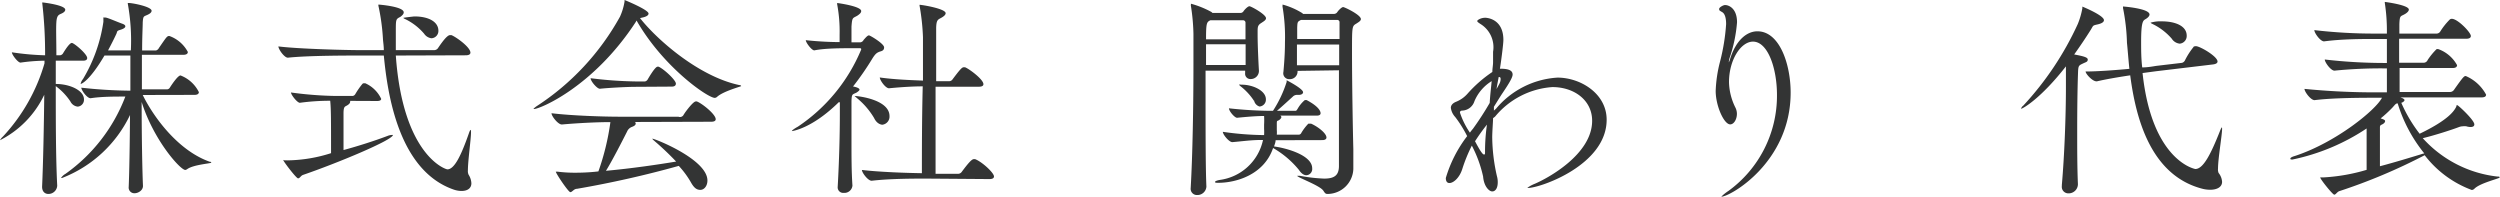<svg xmlns="http://www.w3.org/2000/svg" viewBox="0 0 208.43 16.44"><defs><style>.cls-1{fill:#333434;}</style></defs><g id="レイヤー_2" data-name="レイヤー 2"><g id="レイヤー_2-2" data-name="レイヤー 2"><path class="cls-1" d="M4.77,15.48a.73.73,0,0,1-.74.69c-.27,0-.52-.18-.52-.6v0c.09-2,.15-5,.18-7.67A8.15,8.15,0,0,1,0,11.69s0,0,0,0,.07-.15.25-.31A15.13,15.13,0,0,0,3.71,5.28V5.06a15.58,15.58,0,0,0-2,.16h0c-.22,0-.72-.66-.72-.86a22.13,22.13,0,0,0,2.77.25A36.69,36.69,0,0,0,3.53.32a.32.32,0,0,1,0-.12s0,0,0,0S5.44.41,5.44.81c0,.11-.09.22-.31.32s-.39.13-.43.71,0,1.56,0,2.77H5a.34.34,0,0,0,.24-.14c.23-.38.57-.89.75-.89s1.28.92,1.28,1.26c0,.11-.07.22-.34.22H4.65V7C5.83,7,7,7.54,7,8.28a.57.57,0,0,1-.52.61.77.77,0,0,1-.61-.43A5.11,5.11,0,0,0,4.65,7.18c0,2.79,0,6,.12,8.29ZM11.9,7.92c.88,1.8,2.92,4.63,5.6,5.57.07,0,.11,0,.11.07s-1.48.16-2,.54a.43.43,0,0,1-.16.07c-.42,0-2.65-2.5-3.64-5.67,0,2.79.05,5.63.11,7,0,.39-.42.61-.69.61a.47.47,0,0,1-.5-.52v0c.05-1.13.09-3.55.11-6a10.46,10.46,0,0,1-5.67,5.25c-.06,0-.08,0-.08,0s.11-.2.36-.34a14,14,0,0,0,5-6.45c-.9,0-2,0-2.9.14h0c-.29,0-.77-.66-.77-.88a39.31,39.31,0,0,0,4.09.25V4.63H8.71C7.49,6.7,6.81,7,6.72,7s0,0,0,0a.91.91,0,0,1,.2-.41A12.9,12.9,0,0,0,8.62,1.82c0-.09,0-.16,0-.24s0-.09,0-.12,0,0,.07,0h.09c.18,0,1.06.4,1.48.54.12.06.19.11.19.2s-.12.2-.43.29-.23.14-.32.34c-.2.43-.43.88-.69,1.37h1.9A17.27,17.27,0,0,0,10.66.34a.16.16,0,0,1,0-.09s0,0,.09,0c.29,0,1.89.3,1.89.65,0,.1-.09.21-.27.3-.38.2-.43.07-.47.67,0,.36-.05,1.22-.05,2.34H13A.4.4,0,0,0,13.25,4c.63-.91.67-1,.87-1a2.81,2.81,0,0,1,1.54,1.33c0,.13-.09.24-.39.24H11.83V7.45h2.09a.29.29,0,0,0,.25-.16c.23-.36.68-1,.88-1a2.83,2.83,0,0,1,1.53,1.39c0,.12-.09.23-.36.23ZM33,4.63c.59,8.32,4.14,9.49,4.3,9.49.58,0,1.14-1.14,1.79-3,.18-.53.18-.18.18-.11,0,.59-.26,2.39-.26,3.19a.72.72,0,0,0,.06.37,1.43,1.43,0,0,1,.23.71c0,.41-.32.64-.81.64a2,2,0,0,1-.68-.12C33.29,14.22,32.32,8,32,4.63H30c-1,0-4.37,0-6,.18h0c-.3,0-.79-.71-.79-.94C25,4.09,29,4.18,30,4.18H32c0-.33-.05-.63-.07-.89a17.44,17.44,0,0,0-.38-2.8.31.31,0,0,1,0-.11s0,0,0,0,2.11.15,2.11.65c0,.13-.11.25-.29.38C33,1.6,33,1.6,33,2.66c0,.47,0,1,0,1.52h3.21a.39.39,0,0,0,.3-.16c.31-.46.76-1.09,1-1.09l.13,0c.38.15,1.58,1,1.58,1.46,0,.11-.09.22-.39.22ZM29.19,8.41a.14.14,0,0,1,0,.09c0,.09-.09.2-.27.3s-.27.09-.28.62v3.09c1.25-.34,2.59-.77,3.65-1.17a1.12,1.12,0,0,1,.4-.09c.05,0,.07,0,.07,0,0,.43-4.72,2.38-7.49,3.33-.2.07-.27.29-.42.29s-1.22-1.41-1.22-1.5,0,0,.14,0H24a12.42,12.42,0,0,0,3.6-.6c0-2.73,0-3.71-.07-4.37A18.75,18.75,0,0,0,25,8.57h0c-.22,0-.74-.67-.74-.86A30.28,30.28,0,0,0,28,8h1.41a.31.31,0,0,0,.21-.15A6.53,6.53,0,0,1,30.21,7a.18.18,0,0,1,.13-.06l.11,0a2.65,2.65,0,0,1,1.33,1.3c0,.09-.07.18-.34.18Zm6.17-5.6A4.84,4.84,0,0,0,33.8,1.6c-.11-.05-.17-.09-.17-.11s.89-.12.92-.12c1.24,0,2,.48,2,1.19a.61.61,0,0,1-.58.63A.87.87,0,0,1,35.36,2.81Zm18-1.3c1.39,1.77,4.88,4.86,8.27,5.58.12,0,.16.06.16.09s-1.48.42-2,.89a.31.31,0,0,1-.2.09c-.57,0-4.28-2.54-6.52-6.45L53,1.84c-3.54,5.42-8,7.25-8.48,7.25,0,0-.05,0-.05,0s.09-.12.29-.25a21,21,0,0,0,6.93-7.45A5,5,0,0,0,52.07.13c0-.08,0-.13,0-.13s2,.81,2,1.13c0,.15-.18.27-.59.35Zm-.43,8.66a.14.14,0,0,1,.07.13c0,.11-.09.2-.34.29a.71.71,0,0,0-.38.38c-.41.81-1.24,2.43-1.76,3.27,2.2-.2,4.34-.52,5.85-.77A23.71,23.71,0,0,0,54.5,11.7c-.07-.07-.11-.1-.11-.14h0c.2,0,4.59,1.73,4.59,3.49,0,.45-.27.78-.59.78s-.54-.18-.8-.65a7.42,7.42,0,0,0-1-1.35,85.39,85.39,0,0,1-8.48,1.91c-.27,0-.4.28-.56.28s-1.21-1.56-1.21-1.71,0,0,0,0l.13,0a11.44,11.44,0,0,0,1.42.09c.27,0,1.1,0,2-.11a20.43,20.43,0,0,0,1-4.11c-1.08,0-2.72.08-4.05.2h0c-.32,0-.86-.7-.86-.94,1.82.22,4.56.29,5.58.29h5A.34.34,0,0,0,57,9.56c.19-.31.8-1.1,1-1.1a.18.18,0,0,1,.1,0c.4.14,1.57,1.06,1.57,1.48,0,.1-.07.21-.38.21Zm0-2.93c-.54,0-2.05.07-2.92.16h0c-.23,0-.77-.63-.77-.88a33.41,33.41,0,0,0,3.74.27h.8a.36.36,0,0,0,.21-.15s.61-1.08.83-1.08c0,0,.07,0,.09,0,.45.2,1.44,1.12,1.44,1.41,0,.12-.07.25-.34.25ZM69.93,8.52c-2.21,2.18-3.85,2.41-3.91,2.41a0,0,0,0,1,0,0c0-.05.16-.18.5-.37a14.37,14.37,0,0,0,5.28-6.43c0-.07,0-.11-.13-.11l-.84,0c-.63,0-2.06,0-2.94.18h0c-.22,0-.71-.65-.71-.85A28.25,28.25,0,0,0,70,3.51V2.88a12.22,12.22,0,0,0-.2-2.5.34.34,0,0,1,0-.13s0,0,0,0,2,.26,2,.67c0,.13-.1.23-.28.36-.42.27-.47.09-.53.94,0,.28,0,.9,0,1.31l.74,0A.35.35,0,0,0,72,3.33c.27-.31.36-.38.45-.38s1.26.69,1.26,1-.27.31-.43.38-.29.14-.53.52a23.7,23.7,0,0,1-1.63,2.36c.48.09.54.21.54.27s-.15.18-.27.25c-.33.16-.38.09-.4.7,0,.9,0,2.09,0,3.33s0,2.56.08,3.71a.67.67,0,0,1-.72.61.46.46,0,0,1-.51-.5v0c.13-2.24.18-4.56.18-6.05v-1Zm2.94,1.31a6.32,6.32,0,0,0-1.41-1.64c-.12-.11-.2-.16-.2-.18s0,0,.08,0c.23,0,2.82.3,2.82,1.67a.68.68,0,0,1-.61.72C73.32,10.37,73.06,10.23,72.87,9.83Zm4.35,5.06c-1,0-3,0-4.55.18h0c-.31,0-.81-.68-.81-.9,1.53.18,3.73.25,5,.27,0-1.55,0-4.59.07-7.24-.81,0-1.78.06-2.81.16h0c-.3,0-.77-.68-.77-.9,1.21.17,2.58.22,3.6.26,0-1.5,0-2.83,0-3.62A18.79,18.79,0,0,0,76.67.5a.27.27,0,0,1,0-.1s0,0,0,0c.19,0,2.17.32,2.17.7,0,.15-.18.29-.43.42s-.34.21-.36.79c0,.81,0,2.5,0,4.46h1.1a.35.35,0,0,0,.27-.16c.54-.72.77-1,.91-1h.13c.31.11,1.53,1,1.53,1.41,0,.11-.09.21-.38.21H78c0,1.46,0,3,0,4.45,0,1,0,2,0,2.81h1.89a.37.37,0,0,0,.29-.16c.55-.74.84-1.06,1-1.06h.12c.58.22,1.57,1.14,1.57,1.44,0,.11-.07.22-.38.22Zm26.59-9h-3.3V7.74c0,3,0,6.3.07,7.82a.75.75,0,0,1-.77.7.52.52,0,0,1-.54-.58v0c.16-2.72.23-6.92.23-10.3,0-.94,0-1.8,0-2.56A17.07,17.07,0,0,0,99.29.5a.32.32,0,0,1,0-.12c0-.06,0-.07,0-.07A7.76,7.76,0,0,1,101,1l.09.08h2.34a.31.31,0,0,0,.25-.15c.09-.14.36-.41.49-.41s1.38.68,1.38,1c0,.16-.21.27-.37.38-.31.19-.33.32-.33.73V2.9c0,.86.07,2.36.11,3a.68.68,0,0,1-.68.69.44.44,0,0,1-.47-.49V5.85Zm-3.26-2.2c0,.53,0,1.1,0,1.73h3.3c0-.5,0-1.11,0-1.73Zm.36-2c-.31.15-.36.24-.36,1.59h3.29c0-.53,0-1,0-1.39a.2.2,0,0,0-.2-.2Zm5.44,10c0,.18-.08.36-.13.52h0c1,.13,3.18.72,3.18,1.82a.52.52,0,0,1-.48.58c-.2,0-.42-.13-.63-.45a7.76,7.76,0,0,0-2.15-1.82c-.77,2.27-3.15,2.9-4.55,2.9-.2,0-.29,0-.29-.07s.18-.13.4-.17a4.26,4.26,0,0,0,3.6-3.33h-.16c-.81,0-1.57.11-2.4.18h0c-.27,0-.79-.63-.79-.86a25,25,0,0,0,3.28.27h.16a4.35,4.35,0,0,0,0-.52v-.35a6.13,6.13,0,0,0,0-.72c-.7,0-1.67.09-2.25.15h0c-.21,0-.68-.56-.68-.79a34.05,34.05,0,0,0,3.42.21h.25a9.91,9.91,0,0,0,1.14-2.41c0-.11,0-.14,0-.14s1.37.7,1.37,1c0,.11-.11.22-.36.22h-.14a.49.49,0,0,0-.37.16c-.28.25-.86.79-1.31,1.17H108c.09,0,.12-.07.18-.16a2.74,2.74,0,0,1,.54-.68.17.17,0,0,1,.12-.06s.07,0,.09,0c1.12.59,1.17,1,1.17,1.1s-.07.2-.32.2h-3.06c.07,0,.11.08.11.13s-.09.2-.24.27-.14,0-.14.47v.32a2.68,2.68,0,0,1,0,.4h1.84a.26.26,0,0,0,.21-.16,4.11,4.11,0,0,1,.58-.76s.07,0,.11,0h.12c.51.22,1.28.78,1.28,1.16,0,.1-.09.21-.34.21Zm-1.8-3.28a4.94,4.94,0,0,0-1.1-1.2c-.09-.07-.13-.11-.13-.15s.07,0,.22,0h0c.9,0,2,.49,2,1.22a.57.57,0,0,1-.53.6A.65.65,0,0,1,104.55,8.35Zm3.63-2.5v.07a.64.64,0,0,1-.68.62A.49.49,0,0,1,107,6V6c.11-1.19.13-1.93.13-2.48a15,15,0,0,0-.2-2.94.37.37,0,0,1,0-.13s0-.07,0-.07a6.1,6.1,0,0,1,1.62.7.57.57,0,0,1,.09.08h2.59A.34.34,0,0,0,111.5,1c.09-.14.36-.41.48-.41s1.48.65,1.48,1c0,.16-.22.27-.38.38-.36.21-.36.23-.36,2.41,0,2.54.07,6.55.11,8.05,0,.29,0,1.42,0,1.67a2.16,2.16,0,0,1-2.16,2.07c-.18,0-.23-.11-.34-.27-.27-.43-2.18-1.11-2.18-1.24a.08.08,0,0,1,0,0,1.67,1.67,0,0,1,.24,0,13.4,13.4,0,0,0,2,.23c.83,0,1.22-.25,1.24-1,0-.41,0-1.24,0-2.27,0-1.65,0-3.85,0-5.76Zm.29-4.25c-.29.15-.3.15-.32.65,0,.2,0,.52,0,.94h3.53c0-.69,0-1.17,0-1.39a.19.19,0,0,0-.2-.2Zm-.34,2.05c0,.51,0,1.1,0,1.73h3.52c0-.63,0-1.22,0-1.73Zm16.35,6.14c0,.31-.07,1.1-.07,1.63a15.15,15.15,0,0,0,.39,3.2,1.78,1.78,0,0,1,.07.52c0,.51-.21.76-.46.76s-.69-.4-.76-1.24a10.33,10.33,0,0,0-.94-2.58,13.06,13.06,0,0,0-.79,1.93c-.23.75-.74,1.19-1.08,1.19-.18,0-.3-.13-.3-.42a10.7,10.7,0,0,1,1.78-3.49,10,10,0,0,0-1-1.6,1.38,1.38,0,0,1-.36-.76c0-.18.11-.36.4-.49a2.53,2.53,0,0,0,1-.7A10.82,10.82,0,0,1,124.42,6c0-.29.06-.56.06-.81s0-.62,0-.87A2.27,2.27,0,0,0,123.43,2c-.18-.12-.27-.18-.27-.25s.29-.27.67-.27c0,0,1.51,0,1.51,1.85,0,.38-.23,2.09-.29,2.4h.06c.77,0,1,.2,1,.49s-.48,1-.82,1.51c-.22.32-.47.74-.74,1.17l0,.32.18-.16a7.25,7.25,0,0,1,5.12-2.59c1.92,0,4.1,1.33,4.1,3.51,0,3.78-5.54,5.69-6.55,5.69-.06,0-.07,0-.07,0s.21-.18.61-.34c1.11-.47,4.8-2.47,4.8-5.26,0-1.71-1.49-2.81-3.31-2.81a6.8,6.8,0,0,0-4.79,2.47Zm-.11-3.09a3.6,3.6,0,0,0-1.44,1.67,1.12,1.12,0,0,1-1,.79c-.18,0-.21.09-.21.17a6.64,6.64,0,0,0,.83,1.67,3.49,3.49,0,0,1,.25-.32,25.12,25.12,0,0,0,1.4-2.16C124.24,7.87,124.32,7.26,124.37,6.7Zm-1.4,5c.52,1,.68,1.12.75,1.12s.09,0,.09-.15V12.5a16,16,0,0,1,.16-2.11C123.61,10.84,123.29,11.29,123,11.74ZM125,7a.89.89,0,0,0,.11-.38c0-.11,0-.2-.16-.2h0c-.06.31-.13.65-.18,1ZM144.13,5.2v0a1.17,1.17,0,0,0,.12-.31c.49-1.55,1.39-2.28,2.27-2.28,1.86,0,2.77,2.77,2.77,5.11,0,5.83-5.06,8.68-5.78,8.68a0,0,0,0,1,0,0s.18-.21.59-.48a9.8,9.8,0,0,0,4.05-8c0-2.25-.77-4.45-2-4.45-1,0-2,1.5-2,3.39A5,5,0,0,0,144.7,9a1.2,1.2,0,0,1,.11.48c0,.47-.25.89-.56.89-.52,0-1.21-1.55-1.21-2.79a11.21,11.21,0,0,1,.37-2.47,16.85,16.85,0,0,0,.5-3.1c0-.48-.09-.86-.33-1s-.25-.14-.25-.27.35-.32.49-.32c.32,0,1,.28,1,1.44a12,12,0,0,1-.63,3A2.12,2.12,0,0,0,144.13,5.2Zm28.16.27c-2.16,2.78-3.67,3.6-3.79,3.6h0a.45.45,0,0,1,.18-.26A25.66,25.66,0,0,0,173.23,2a6.39,6.39,0,0,0,.38-1.31c0-.09,0-.14,0-.14s1.8.73,1.8,1.13c0,.14-.14.27-.55.36s-.33.09-.54.43c-.45.72-.92,1.41-1.39,2.07.67.13,1.13.22,1.13.42s-.14.21-.37.32c-.38.18-.42.18-.44.76-.05,1.35-.07,3.11-.07,4.91,0,1.5,0,3,.06,4.41a.77.77,0,0,1-.8.76.54.54,0,0,1-.54-.61v-.09c.22-2.5.34-5.85.34-8.12V5.47Zm7.46.47-1.12.15c.78,7.32,4.36,8,4.4,8,.66,0,1.29-1.24,2.05-3.16.18-.46.18-.29.18-.18,0,.5-.34,2.48-.34,3.31a.75.75,0,0,0,.05.36,1.32,1.32,0,0,1,.29.74c0,.41-.38.66-1,.66a2.62,2.62,0,0,1-.59-.07c-4.41-1.1-5.62-6-6.07-9.47-.93.14-2,.32-2.77.5h-.05c-.33,0-.89-.61-.9-.82,1,0,2.44-.11,3.65-.22-.09-.86-.14-1.6-.2-2.16A17,17,0,0,0,177,.67c0-.08,0-.11,0-.13s0,0,0,0,2.21.16,2.21.67c0,.12-.13.27-.34.39s-.36.24-.36,1.9c0,.64,0,1.36.09,2.12.48,0,.92-.09,1.19-.13l2.12-.25a.39.39,0,0,0,.25-.2,6,6,0,0,1,.71-1.11c0-.06.14-.08.21-.08.33,0,1.8.85,1.8,1.28,0,.09-.07.2-.36.24Zm1.31-2.72A5,5,0,0,0,179.46,2c-.11-.05-.16-.09-.16-.11a2.84,2.84,0,0,1,.94-.11c1.11,0,2.07.38,2.07,1.19a.64.64,0,0,1-.58.67A.9.9,0,0,1,181.06,3.22Zm19.07,4.9.18.07c.11.06.16.11.16.16s-.1.18-.27.22a12.13,12.13,0,0,0,1.53,2.58c2.38-1.14,2.89-1.9,3.06-2.27,0-.06,0-.11.08-.11s1.42,1.24,1.42,1.6c0,.15-.11.22-.33.22a1.28,1.28,0,0,1-.34-.06,1.25,1.25,0,0,0-.3,0,1,1,0,0,0-.33.07c-.63.24-2.07.7-3,.92a9.86,9.86,0,0,0,6.23,3.2c.13,0,.18,0,.18.08s-1.64.46-2.1.93a.35.35,0,0,1-.22.11,8.79,8.79,0,0,1-3.93-2.9,47.05,47.05,0,0,1-7.13,3c-.19.08-.28.29-.41.29s-1.17-1.29-1.17-1.44c0,0,0,0,.14,0h.15a15.42,15.42,0,0,0,3.58-.63c0-.84,0-2.08,0-2.52v-.93a17.57,17.57,0,0,1-6.18,2.59c-.1,0-.18,0-.18-.07s.11-.15.36-.22c3.41-1.11,6.76-3.83,7.28-4.86h-.54c-1,0-3.51,0-5.08.2h0c-.32,0-.84-.7-.84-.94a59.4,59.4,0,0,0,6,.29H199c0-.54,0-1.28,0-2h-.37a39.56,39.56,0,0,0-4,.19h0c-.31,0-.81-.7-.81-.93a43.1,43.1,0,0,0,4.92.29H199v-2H197.9c-.94,0-2.63,0-4.14.2h0c-.31,0-.81-.7-.81-.94a42.82,42.82,0,0,0,5,.29H199V2.68a15.22,15.22,0,0,0-.17-2.41.28.28,0,0,1,0-.11s0,0,0,0,2,.25,2,.64c0,.11-.11.24-.29.35-.4.25-.47.07-.5.88,0,.18,0,.43,0,.77h3.11a.36.36,0,0,0,.29-.16,5.6,5.6,0,0,1,.79-1,.25.25,0,0,1,.16-.07C204.87,1.53,206,2.7,206,3c0,.12-.09.23-.38.23h-5.6v2h2.07A.37.37,0,0,0,202.4,5a5.55,5.55,0,0,1,.74-.9.33.33,0,0,1,.16,0,2.9,2.9,0,0,1,1.55,1.33c0,.11-.07.24-.36.24h-4.43c0,.84,0,1.6,0,2h4.21a.41.41,0,0,0,.31-.16c.81-1.15.86-1.17,1-1.17a3.46,3.46,0,0,1,1.69,1.55c0,.12-.07.23-.38.23Zm-.23.5c-.16,0-.2.09-.42.33a10.08,10.08,0,0,1-1,.92c.25.09.37.12.37.23s-.12.22-.28.29-.15.14-.15.31,0,.34,0,3.16c1.21-.32,2.45-.7,3.44-1a1.45,1.45,0,0,1,.26-.07A12.33,12.33,0,0,1,199.9,8.62Z"/></g></g></svg>